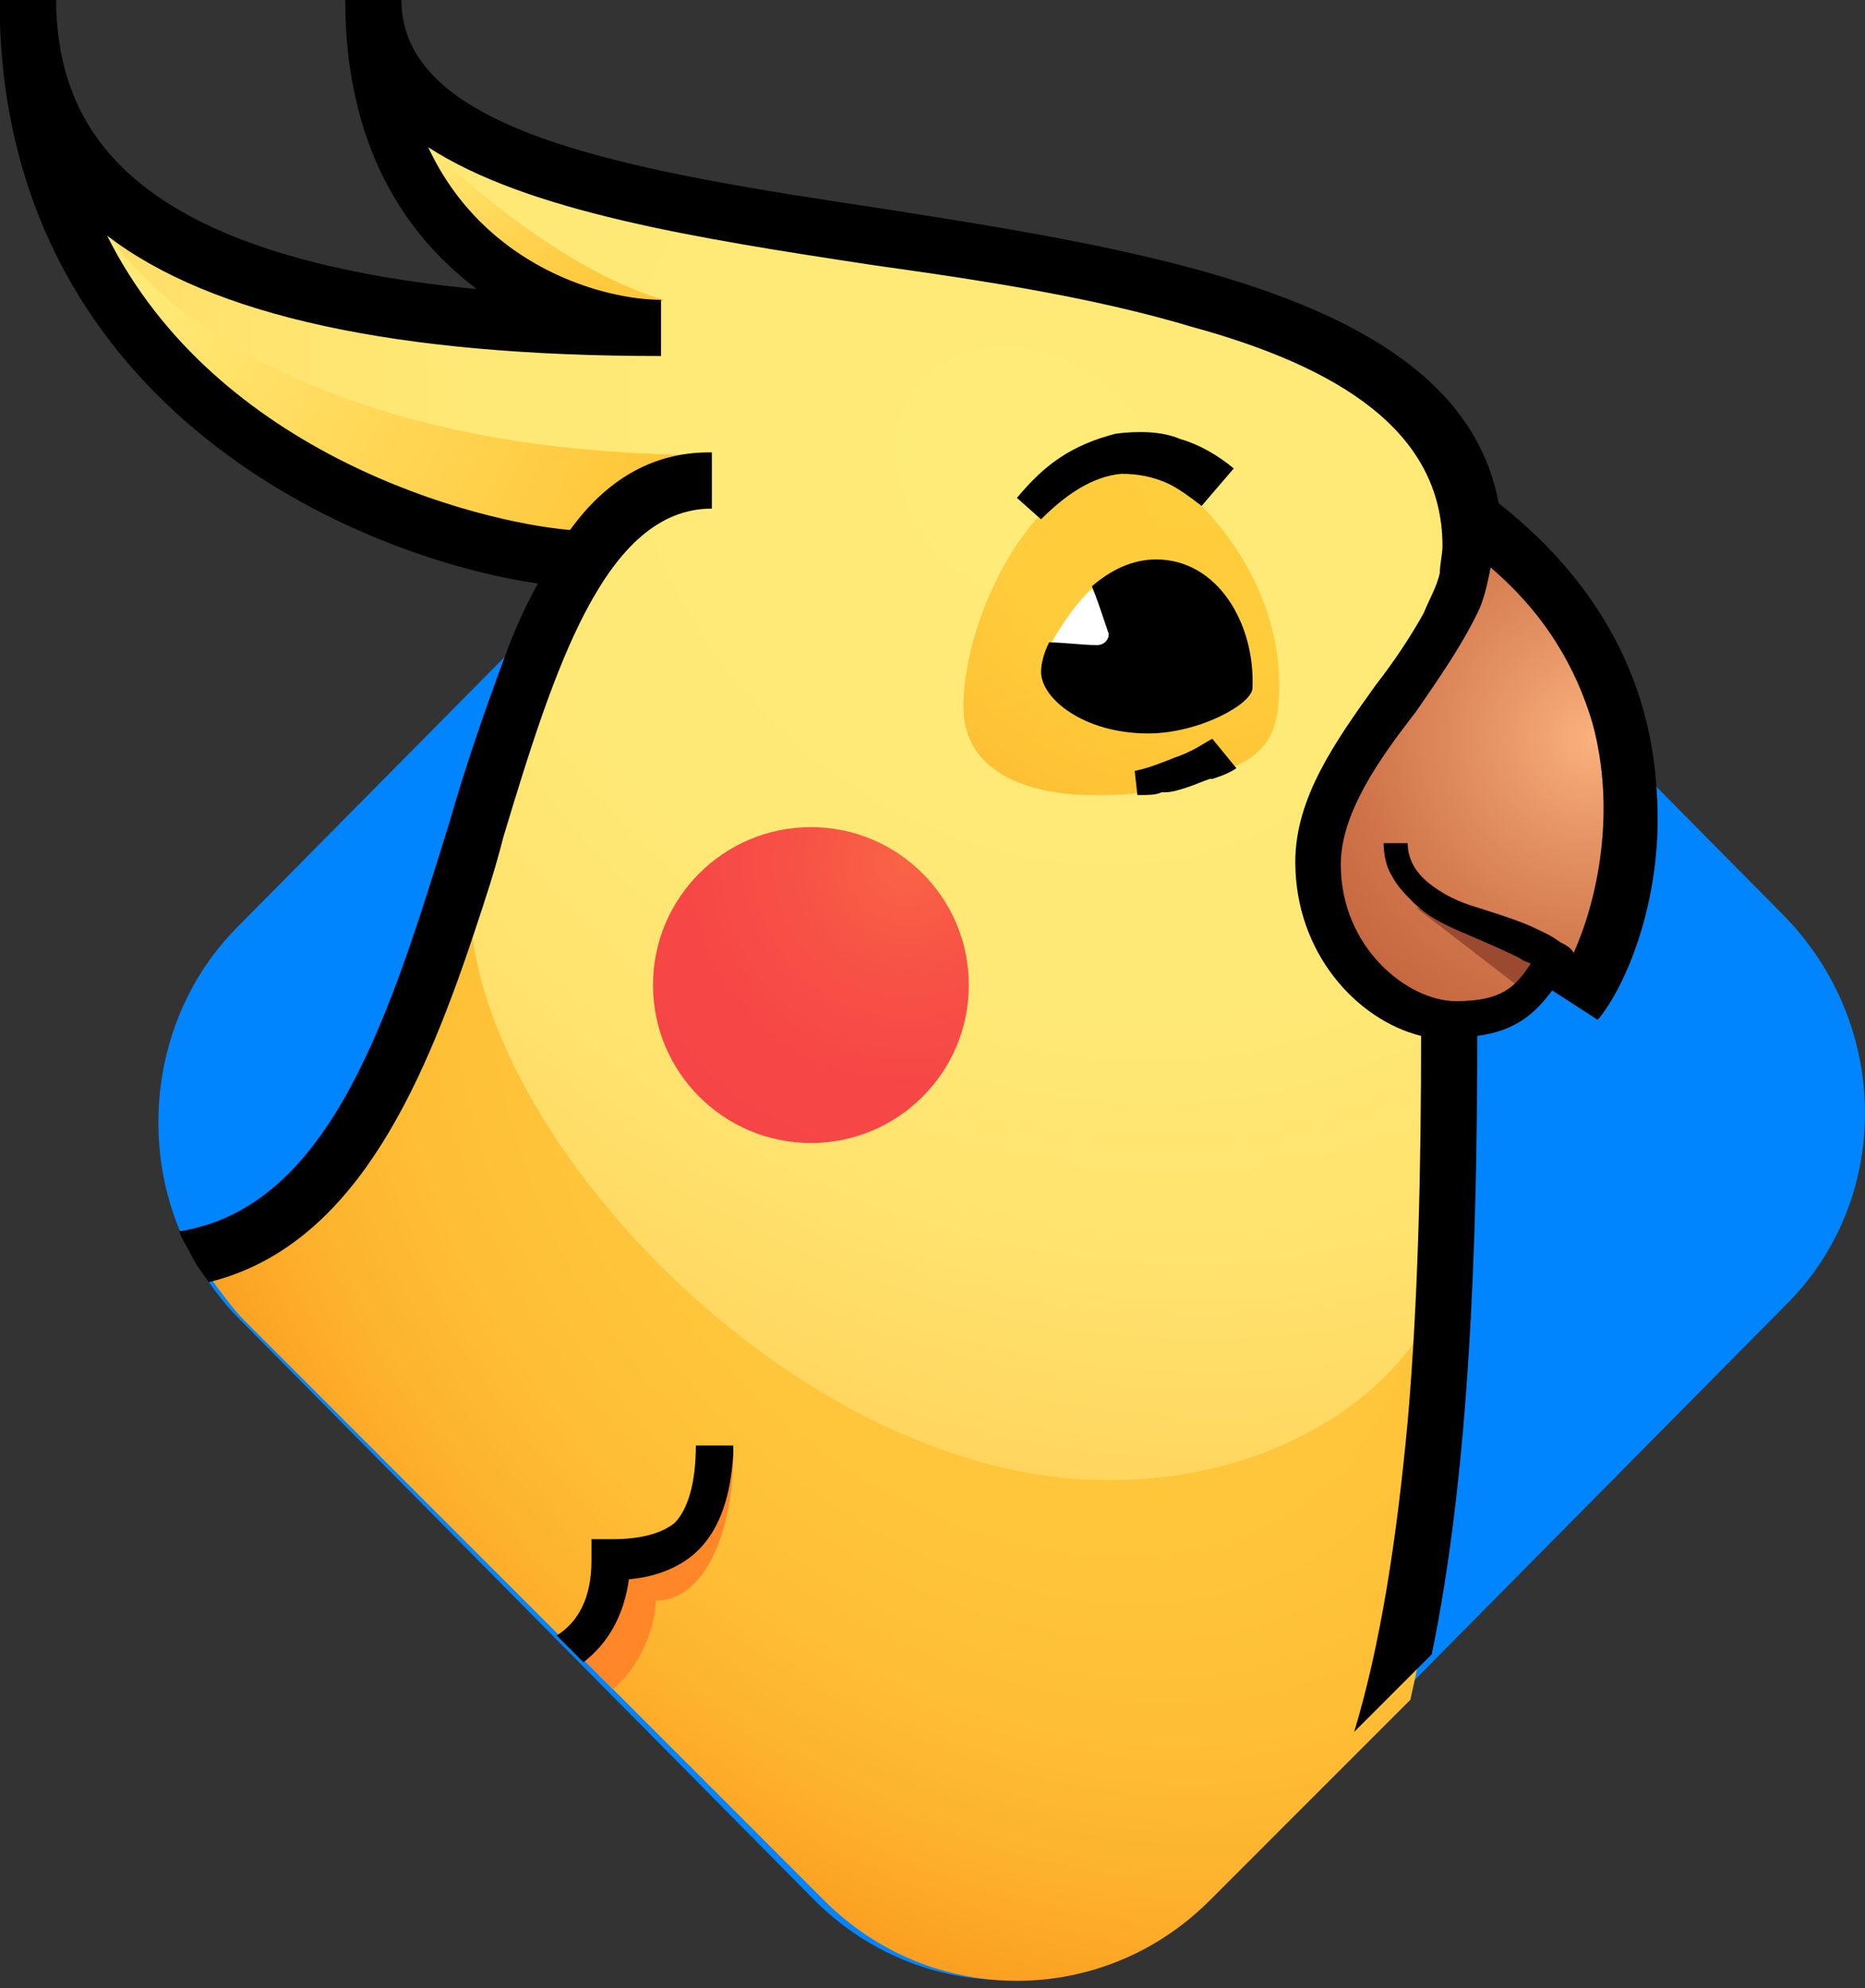 <svg width="106" height="113" viewBox="0 0 106 113" fill="none" xmlns="http://www.w3.org/2000/svg">
<rect x="0" y="0" width="106" height="113" fill="#333333" stroke="none"/>
<path d="M101.466 74.204L81.436 94.448L79.463 96.442L77.035 98.895L68.082 107.944C62.012 114.079 52.3 114.079 46.231 107.944L34.395 95.981L33.029 94.601L32.118 93.681L31.511 93.068L13.453 74.817C12.847 74.204 12.391 73.59 11.936 72.977C11.481 72.363 11.177 71.903 10.874 71.29C10.57 70.83 10.418 70.37 10.267 70.063C7.839 64.388 8.901 57.334 13.453 52.733L28.628 37.396L31.36 34.636L31.663 34.329L40.313 25.587L46.686 19.146C48.507 17.305 50.631 16.079 52.907 15.312C54.425 14.852 56.094 14.545 57.763 14.545C59.584 14.545 61.405 14.852 63.075 15.465C64.744 16.079 66.261 16.999 67.779 18.226C68.082 18.532 68.386 18.686 68.689 18.992L81.891 32.335L82.65 33.102L90.085 40.617L92.21 42.764L94.031 44.604L101.315 51.966C107.536 58.254 107.536 68.222 101.466 74.204Z" fill="#0085FF"/>
<path d="M83.658 29.668C83.658 30.581 83.506 31.494 83.202 32.407C83.202 32.407 83.202 32.407 83.202 32.559C83.202 32.711 83.049 32.863 83.049 32.863V33.015C83.049 33.167 82.897 33.319 82.897 33.472C82.897 33.472 82.897 33.472 82.897 33.624C82.897 33.776 82.745 33.928 82.593 34.232C82.593 34.385 82.441 34.537 82.441 34.689C81.985 35.602 81.376 36.667 80.92 37.58C80.768 37.732 80.616 38.036 80.464 38.188C80.464 38.34 80.312 38.34 80.312 38.492C80.159 38.645 80.007 38.949 80.007 39.101C79.855 39.405 79.703 39.557 79.551 39.862L79.399 40.014C79.399 40.014 79.399 40.014 79.399 40.166C79.399 40.318 79.247 40.318 79.247 40.47C79.095 40.775 78.791 41.079 78.638 41.535C77.878 42.753 77.117 43.97 76.509 45.035C76.509 45.187 76.357 45.339 76.357 45.491C76.357 45.643 76.205 45.643 76.205 45.796C76.053 45.948 76.053 46.1 75.9 46.404C75.9 46.404 75.9 46.404 75.9 46.556C75.748 46.709 75.748 46.861 75.748 47.165C75.748 47.317 75.596 47.469 75.596 47.621C75.444 47.926 75.444 48.23 75.292 48.534C75.292 48.686 75.14 48.839 75.14 48.991V49.143C75.14 49.295 75.14 49.447 75.14 49.447C75.14 49.599 75.14 49.599 75.14 49.751C75.14 49.904 75.14 50.056 75.14 50.208C75.14 50.36 75.14 50.512 75.14 50.664C75.14 50.816 75.14 50.969 75.14 51.121C75.14 51.273 75.14 51.273 75.14 51.425C75.14 51.882 75.292 52.338 75.444 52.794C75.444 52.947 75.596 53.099 75.596 53.251C75.748 53.555 75.9 53.859 76.053 54.011C76.053 54.164 76.205 54.164 76.205 54.316C76.357 54.468 76.357 54.62 76.509 54.772C76.509 54.924 76.661 54.924 76.661 55.077C76.813 55.229 76.965 55.533 77.269 55.685C77.422 55.837 77.422 55.837 77.574 55.989C77.726 56.142 77.726 56.142 77.878 56.294C78.03 56.446 78.334 56.598 78.486 56.75C78.486 56.75 78.486 56.75 78.638 56.75C78.791 56.902 78.943 56.902 79.095 57.054C79.247 57.054 79.247 57.207 79.399 57.207C79.703 57.359 80.007 57.663 80.464 57.815C80.616 57.967 80.768 57.967 80.92 57.967C81.224 58.12 81.528 58.272 81.985 58.272C82.137 58.272 82.289 58.424 82.441 58.424C82.593 58.424 82.745 58.424 82.745 58.576C82.897 58.576 83.202 58.728 83.354 58.728C83.354 63.597 83.354 69.531 82.897 75.616C82.897 75.616 82.897 75.616 82.897 75.769C82.441 83.224 81.528 90.679 80.159 96.613L77.726 99.047L68.751 108.024C62.667 114.11 52.932 114.11 46.848 108.024L34.984 96.156L33.615 94.787L32.702 93.874L32.094 93.266L13.993 75.16C13.384 74.551 12.928 73.943 12.472 73.334C12.015 72.726 11.711 72.269 11.407 71.661C20.686 69.226 23.424 59.184 25.553 54.164C27.683 49.295 27.074 44.274 31.942 35.145C32.398 34.385 32.854 33.472 33.463 32.559C27.683 31.95 19.165 28.451 13.993 25.104C9.125 22.061 5.171 13.997 3.954 9.585C7.909 12.323 8.973 14.453 17.948 17.04C23.119 18.561 29.508 19.018 34.223 19.322C30.268 17.192 30.268 17.496 26.618 13.693C24.336 11.258 23.424 8.52 22.207 4.564C34.071 11.41 40.003 12.932 57.191 15.214C57.495 15.214 57.952 15.366 58.408 15.366C58.864 15.518 59.473 15.518 60.081 15.671C60.69 15.823 61.45 15.975 62.211 16.127C62.363 16.127 62.667 16.279 62.819 16.279H62.971C63.276 16.279 63.428 16.431 63.732 16.431C64.036 16.431 64.188 16.583 64.493 16.583C65.101 16.735 65.557 16.888 66.166 17.04C66.47 17.192 66.774 17.192 67.078 17.344C67.535 17.496 68.143 17.648 68.599 17.8C68.904 17.953 69.208 17.953 69.512 18.105C70.425 18.409 71.185 18.713 72.098 19.018C72.402 19.17 72.706 19.17 73.01 19.322C73.315 19.474 73.467 19.474 73.771 19.626C74.684 19.931 75.596 20.387 76.357 20.843C76.661 20.996 76.813 21.148 77.117 21.3C77.422 21.452 77.574 21.604 77.878 21.756C78.03 21.756 78.182 21.909 78.182 21.909C78.334 22.061 78.486 22.061 78.486 22.061C78.79 22.213 78.943 22.365 79.247 22.517C79.399 22.669 79.399 22.669 79.551 22.821C79.703 22.974 80.007 23.126 80.159 23.278C80.312 23.43 80.616 23.582 80.768 23.886C80.92 24.038 80.92 24.038 81.072 24.191C81.224 24.343 81.224 24.343 81.376 24.495C81.528 24.647 81.528 24.647 81.681 24.799C81.833 24.951 81.833 24.951 81.985 25.104C82.137 25.256 82.137 25.256 82.289 25.408C82.441 25.56 82.441 25.712 82.593 25.712C82.745 25.864 82.745 25.864 82.897 26.017L83.049 26.169C83.202 26.321 83.354 26.625 83.354 26.777C83.658 27.234 83.81 27.69 83.962 27.994V28.146C83.962 28.299 84.114 28.451 84.114 28.603C84.114 28.755 84.266 28.907 84.266 29.212C84.266 29.364 84.266 29.364 84.266 29.516C84.266 29.668 84.266 29.82 84.266 29.972C83.658 29.212 83.658 29.516 83.658 29.668Z" fill="url(#paint0_radial)"/>
<path d="M90.504 55.686C93.85 44.579 93.546 36.668 84.115 29.973C81.834 39.102 74.685 43.819 74.685 49.6C74.685 52.947 78.64 58.273 82.442 58.273C86.093 58.273 87.918 55.99 88.222 54.773C88.983 55.077 89.439 55.23 90.504 55.686Z" fill="url(#paint1_radial)"/>
<path d="M21.6 4.107C33.465 10.954 39.397 12.475 56.585 14.757C61.148 15.366 83.812 18.865 83.812 29.668C83.812 36.362 74.686 43.817 74.686 50.36C74.686 55.38 79.249 57.815 82.747 58.423C82.747 62.531 82.899 66.183 82.595 70.747C82.139 76.833 74.686 84.136 62.973 84.136C44.112 84.136 24.49 61.771 26.924 48.99C27.989 43.361 29.358 39.405 33.008 32.254C27.228 31.646 18.71 28.146 13.539 24.799C8.671 21.756 4.716 13.692 3.499 9.28C7.454 12.019 8.519 14.149 17.493 16.735C22.665 18.257 29.053 18.713 33.769 19.017C29.814 16.887 29.814 17.192 26.163 13.388C23.73 10.801 22.817 8.063 21.6 4.107Z" fill="url(#paint2_radial)"/>
<path d="M72.706 38.951C72.706 41.233 72.25 42.602 70.273 43.515C69.969 43.667 69.36 43.972 68.904 44.124C68.447 44.276 68.143 44.428 67.687 44.58C67.231 44.733 66.774 44.885 66.318 44.885C66.318 44.885 66.318 44.885 66.166 44.885C65.862 45.037 65.405 45.037 64.949 45.037H64.797C64.036 45.189 63.124 45.189 62.059 45.189C58.865 45.189 54.758 44.124 54.758 40.168C54.758 36.821 56.431 32.256 59.017 29.366C60.538 27.692 62.211 26.627 64.188 26.627C65.405 26.627 66.774 27.388 68.143 28.605C70.577 31.039 72.706 34.691 72.706 38.951Z" fill="url(#paint3_radial)"/>
<path d="M59.778 36.516C60.235 35.603 61.452 33.929 62.06 33.473C62.973 34.842 64.646 37.276 63.885 37.276C63.125 37.124 60.083 36.668 59.778 36.516Z" fill="white"/>
<path d="M6.236 13.39C8.822 17.346 18.253 25.866 40.46 25.866C39.091 28.3 34.833 31.8 33.159 32.104C31.638 32.256 18.861 28.757 14.754 25.562C6.997 19.476 5.932 14.303 6.236 13.39Z" fill="url(#paint4_radial)"/>
<path d="M24.489 8.367C26.922 10.953 32.855 15.67 37.722 17.039C35.44 19.169 28.291 16.126 26.314 13.54C24.337 11.106 23.576 8.823 24.489 8.367Z" fill="url(#paint5_radial)"/>
<path d="M86.398 56.141L80.466 51.577C80.466 51.577 88.528 53.707 88.071 54.468C87.615 55.381 86.398 56.141 86.398 56.141Z" fill="#9B4A31"/>
<path d="M41.676 82.16C41.676 82.312 41.676 82.464 41.676 82.617C41.676 87.181 40.003 90.985 37.265 90.985C37.265 92.658 36.2 94.941 34.831 96.005L33.158 94.332L32.245 93.419C33.614 91.745 34.223 88.703 34.983 88.55C35.744 88.398 40.459 86.725 40.459 85.203C40.307 83.682 41.676 82.16 41.676 82.16Z" fill="#FF8728"/>
<path d="M94.154 44.883C93.85 39.558 91.569 33.624 85.18 28.604C83.05 17.041 65.71 14.302 50.195 11.867C36.049 9.737 22.816 7.607 22.816 0H19.622C19.622 8.368 23.12 13.085 26.162 15.671C26.467 15.975 26.771 16.128 27.075 16.432C6.693 14.454 3.498 6.847 3.194 0.609C3.194 0.456 3.194 0.152 3.194 0H0C0 0.456 0 0.913 0 1.369C0.761 23.279 20.23 31.647 30.573 33.168C29.813 34.537 29.205 35.907 28.596 37.58C27.531 40.471 26.467 43.514 25.554 46.709C22.208 57.512 18.861 68.618 10.191 69.988C10.343 70.444 10.648 70.9 10.8 71.205C11.104 71.813 11.408 72.27 11.864 72.878C19.926 70.9 23.881 62.228 26.923 53.099C27.531 51.274 28.14 49.448 28.596 47.622C31.486 38.037 34.376 28.908 40.461 28.908V25.713H40.308C36.962 25.713 34.376 27.387 32.399 30.125C27.075 29.669 12.321 25.865 6.084 13.389C12.017 17.953 22.512 20.236 37.571 20.236V17.041C34.376 17.041 27.531 15.215 24.337 8.368C29.965 12.02 39.548 13.541 49.587 15.063C50.652 15.215 51.716 15.367 52.781 15.519C57.953 16.28 63.124 17.193 67.688 18.562C76.054 20.844 81.986 24.496 81.986 31.038C81.986 31.494 81.834 32.103 81.834 32.559C81.681 33.32 81.225 34.081 80.921 34.842C80.16 36.211 79.248 37.58 78.183 38.95C75.901 42.145 73.62 45.34 73.62 48.991C73.62 54.164 77.118 57.968 80.769 58.881C80.769 66.184 80.617 73.791 80.008 80.79C79.4 87.332 78.487 93.418 76.966 98.439L79.4 96.005L81.377 94.027C83.507 83.681 83.963 70.9 83.963 58.881C86.245 58.577 87.309 57.512 88.222 56.294L90.808 57.968C92.481 55.99 94.611 50.817 94.154 44.883ZM89.439 54.164C89.287 53.86 88.983 53.708 88.678 53.556C88.07 53.099 87.614 52.947 87.005 52.643C85.941 52.186 84.876 51.882 83.963 51.578C82.898 51.274 81.986 50.817 81.225 50.209C80.465 49.6 80.008 48.839 80.008 47.926H78.639C78.639 48.535 78.791 49.296 79.096 49.752C79.4 50.361 79.856 50.817 80.313 51.274C81.225 52.186 82.29 52.643 83.355 53.099C84.419 53.556 85.484 54.012 86.397 54.469C86.549 54.621 86.701 54.621 87.005 54.773C86.093 56.142 85.332 56.903 82.746 56.903C80.008 56.903 76.206 53.86 76.206 49.144C76.206 46.253 78.335 43.21 80.465 40.471C81.834 38.493 83.203 36.515 84.115 34.537C84.419 33.777 84.572 33.016 84.724 32.255C87.918 34.994 89.591 38.037 90.504 41.08C91.873 46.101 90.808 51.121 89.439 54.164Z" fill="black"/>
<path d="M41.679 82.16C41.679 82.312 41.679 82.464 41.679 82.617C41.527 85.051 40.919 86.877 39.702 88.094C38.789 89.007 37.42 89.615 35.747 89.767C35.443 91.898 34.53 93.419 33.161 94.484L32.249 93.571L31.64 92.963C32.857 92.202 33.617 90.832 33.617 88.703V87.485H34.834C36.355 87.485 37.572 87.181 38.333 86.572C39.093 85.812 39.55 84.29 39.55 82.16H41.679Z" fill="black"/>
<path d="M66.166 27.387C66.927 27.691 67.687 28.3 68.296 28.756L70.121 26.626C69.208 25.866 68.144 25.257 67.079 24.953C66.014 24.496 64.645 24.496 63.428 24.648C62.211 24.953 61.147 25.409 60.234 26.018C59.321 26.626 58.561 27.387 57.8 28.3L59.169 29.517C60.538 28.148 62.059 27.083 63.733 26.931C64.645 26.931 65.406 27.083 66.166 27.387Z" fill="black"/>
<path d="M70.273 43.666C69.817 43.97 69.36 44.123 68.904 44.275H68.752C68.296 44.427 67.991 44.579 67.535 44.731C67.079 44.883 66.622 45.035 66.166 45.035C66.166 45.035 66.166 45.035 66.014 45.035C65.71 45.188 65.253 45.188 64.797 45.188H64.645L64.493 43.818C65.253 43.666 66.014 43.362 66.774 43.057C67.231 42.905 67.535 42.753 67.839 42.601C68.143 42.449 68.6 42.145 68.904 41.992L70.273 43.666Z" fill="black"/>
<path d="M65.712 31.798C64.343 31.798 63.126 32.407 62.061 33.32C62.365 34.08 62.669 34.993 62.974 35.906C63.126 36.21 62.822 36.667 62.365 36.667C61.453 36.667 60.54 36.515 59.627 36.515C59.323 37.123 59.171 37.732 59.171 38.188C59.171 39.71 61.605 41.688 65.255 41.688C68.145 41.688 71.187 40.014 71.187 39.101C71.34 35.45 69.21 31.798 65.712 31.798Z" fill="black"/>
<path d="M46.09 64.966C51.046 64.966 55.064 60.947 55.064 55.99C55.064 51.032 51.046 47.013 46.09 47.013C41.133 47.013 37.115 51.032 37.115 55.99C37.115 60.947 41.133 64.966 46.09 64.966Z" fill="url(#paint6_radial)"/>
<defs>
<radialGradient id="paint0_radial" cx="0" cy="0" r="1" gradientUnits="userSpaceOnUse" gradientTransform="translate(56.575 64.585) rotate(134.069) scale(47.487 63.775)">
<stop offset="0.001" stop-color="#FFC83C"/>
<stop offset="0.404" stop-color="#FFC63B"/>
<stop offset="0.607" stop-color="#FEBE35"/>
<stop offset="0.767" stop-color="#FDB12D"/>
<stop offset="0.902" stop-color="#FC9E21"/>
<stop offset="1" stop-color="#FB8B14"/>
</radialGradient>
<radialGradient id="paint1_radial" cx="0" cy="0" r="1" gradientUnits="userSpaceOnUse" gradientTransform="translate(90.526 41.956) scale(24.065 24.071)">
<stop stop-color="#FAB17D"/>
<stop offset="0.26" stop-color="#E49263"/>
<stop offset="0.557" stop-color="#CF744A"/>
<stop offset="0.815" stop-color="#C2623B"/>
<stop offset="1" stop-color="#BE5C36"/>
</radialGradient>
<radialGradient id="paint2_radial" cx="0" cy="0" r="1" gradientUnits="userSpaceOnUse" gradientTransform="translate(58.613 27.046) rotate(130.21) scale(54.576 66.938)">
<stop offset="0" stop-color="#FFEB78"/>
<stop offset="0.494" stop-color="#FFE976"/>
<stop offset="0.74" stop-color="#FFE36E"/>
<stop offset="0.93" stop-color="#FFD861"/>
<stop offset="1" stop-color="#FFD25A"/>
</radialGradient>
<radialGradient id="paint3_radial" cx="0" cy="0" r="1" gradientUnits="userSpaceOnUse" gradientTransform="translate(67.473 27.366) scale(32.207 32.216)">
<stop stop-color="#FFCE3C"/>
<stop offset="0.359" stop-color="#FFCC3B"/>
<stop offset="0.566" stop-color="#FEC336"/>
<stop offset="0.734" stop-color="#FEB52D"/>
<stop offset="0.88" stop-color="#FCA221"/>
<stop offset="1" stop-color="#FB8B14"/>
</radialGradient>
<radialGradient id="paint4_radial" cx="0" cy="0" r="1" gradientUnits="userSpaceOnUse" gradientTransform="translate(7.606 16.418) scale(30.966 30.974)">
<stop stop-color="#FFEB78"/>
<stop offset="0.438" stop-color="#FFDA5B"/>
<stop offset="0.999" stop-color="#FFC73A"/>
</radialGradient>
<radialGradient id="paint5_radial" cx="0" cy="0" r="1" gradientUnits="userSpaceOnUse" gradientTransform="translate(24.394 8.326) scale(15.441 15.445)">
<stop stop-color="#FFEB78"/>
<stop offset="0.182" stop-color="#FFE066"/>
<stop offset="0.485" stop-color="#FFD24E"/>
<stop offset="0.766" stop-color="#FFCA3F"/>
<stop offset="0.999" stop-color="#FFC73A"/>
</radialGradient>
<radialGradient id="paint6_radial" cx="0" cy="0" r="1" gradientUnits="userSpaceOnUse" gradientTransform="translate(51.592 49.044) scale(20.125 20.131)">
<stop stop-color="#F96446"/>
<stop offset="0.001" stop-color="#F96446"/>
<stop offset="0.306" stop-color="#F75246"/>
<stop offset="0.629" stop-color="#F64746"/>
<stop offset="1" stop-color="#F64446"/>
</radialGradient>
</defs>
</svg>
